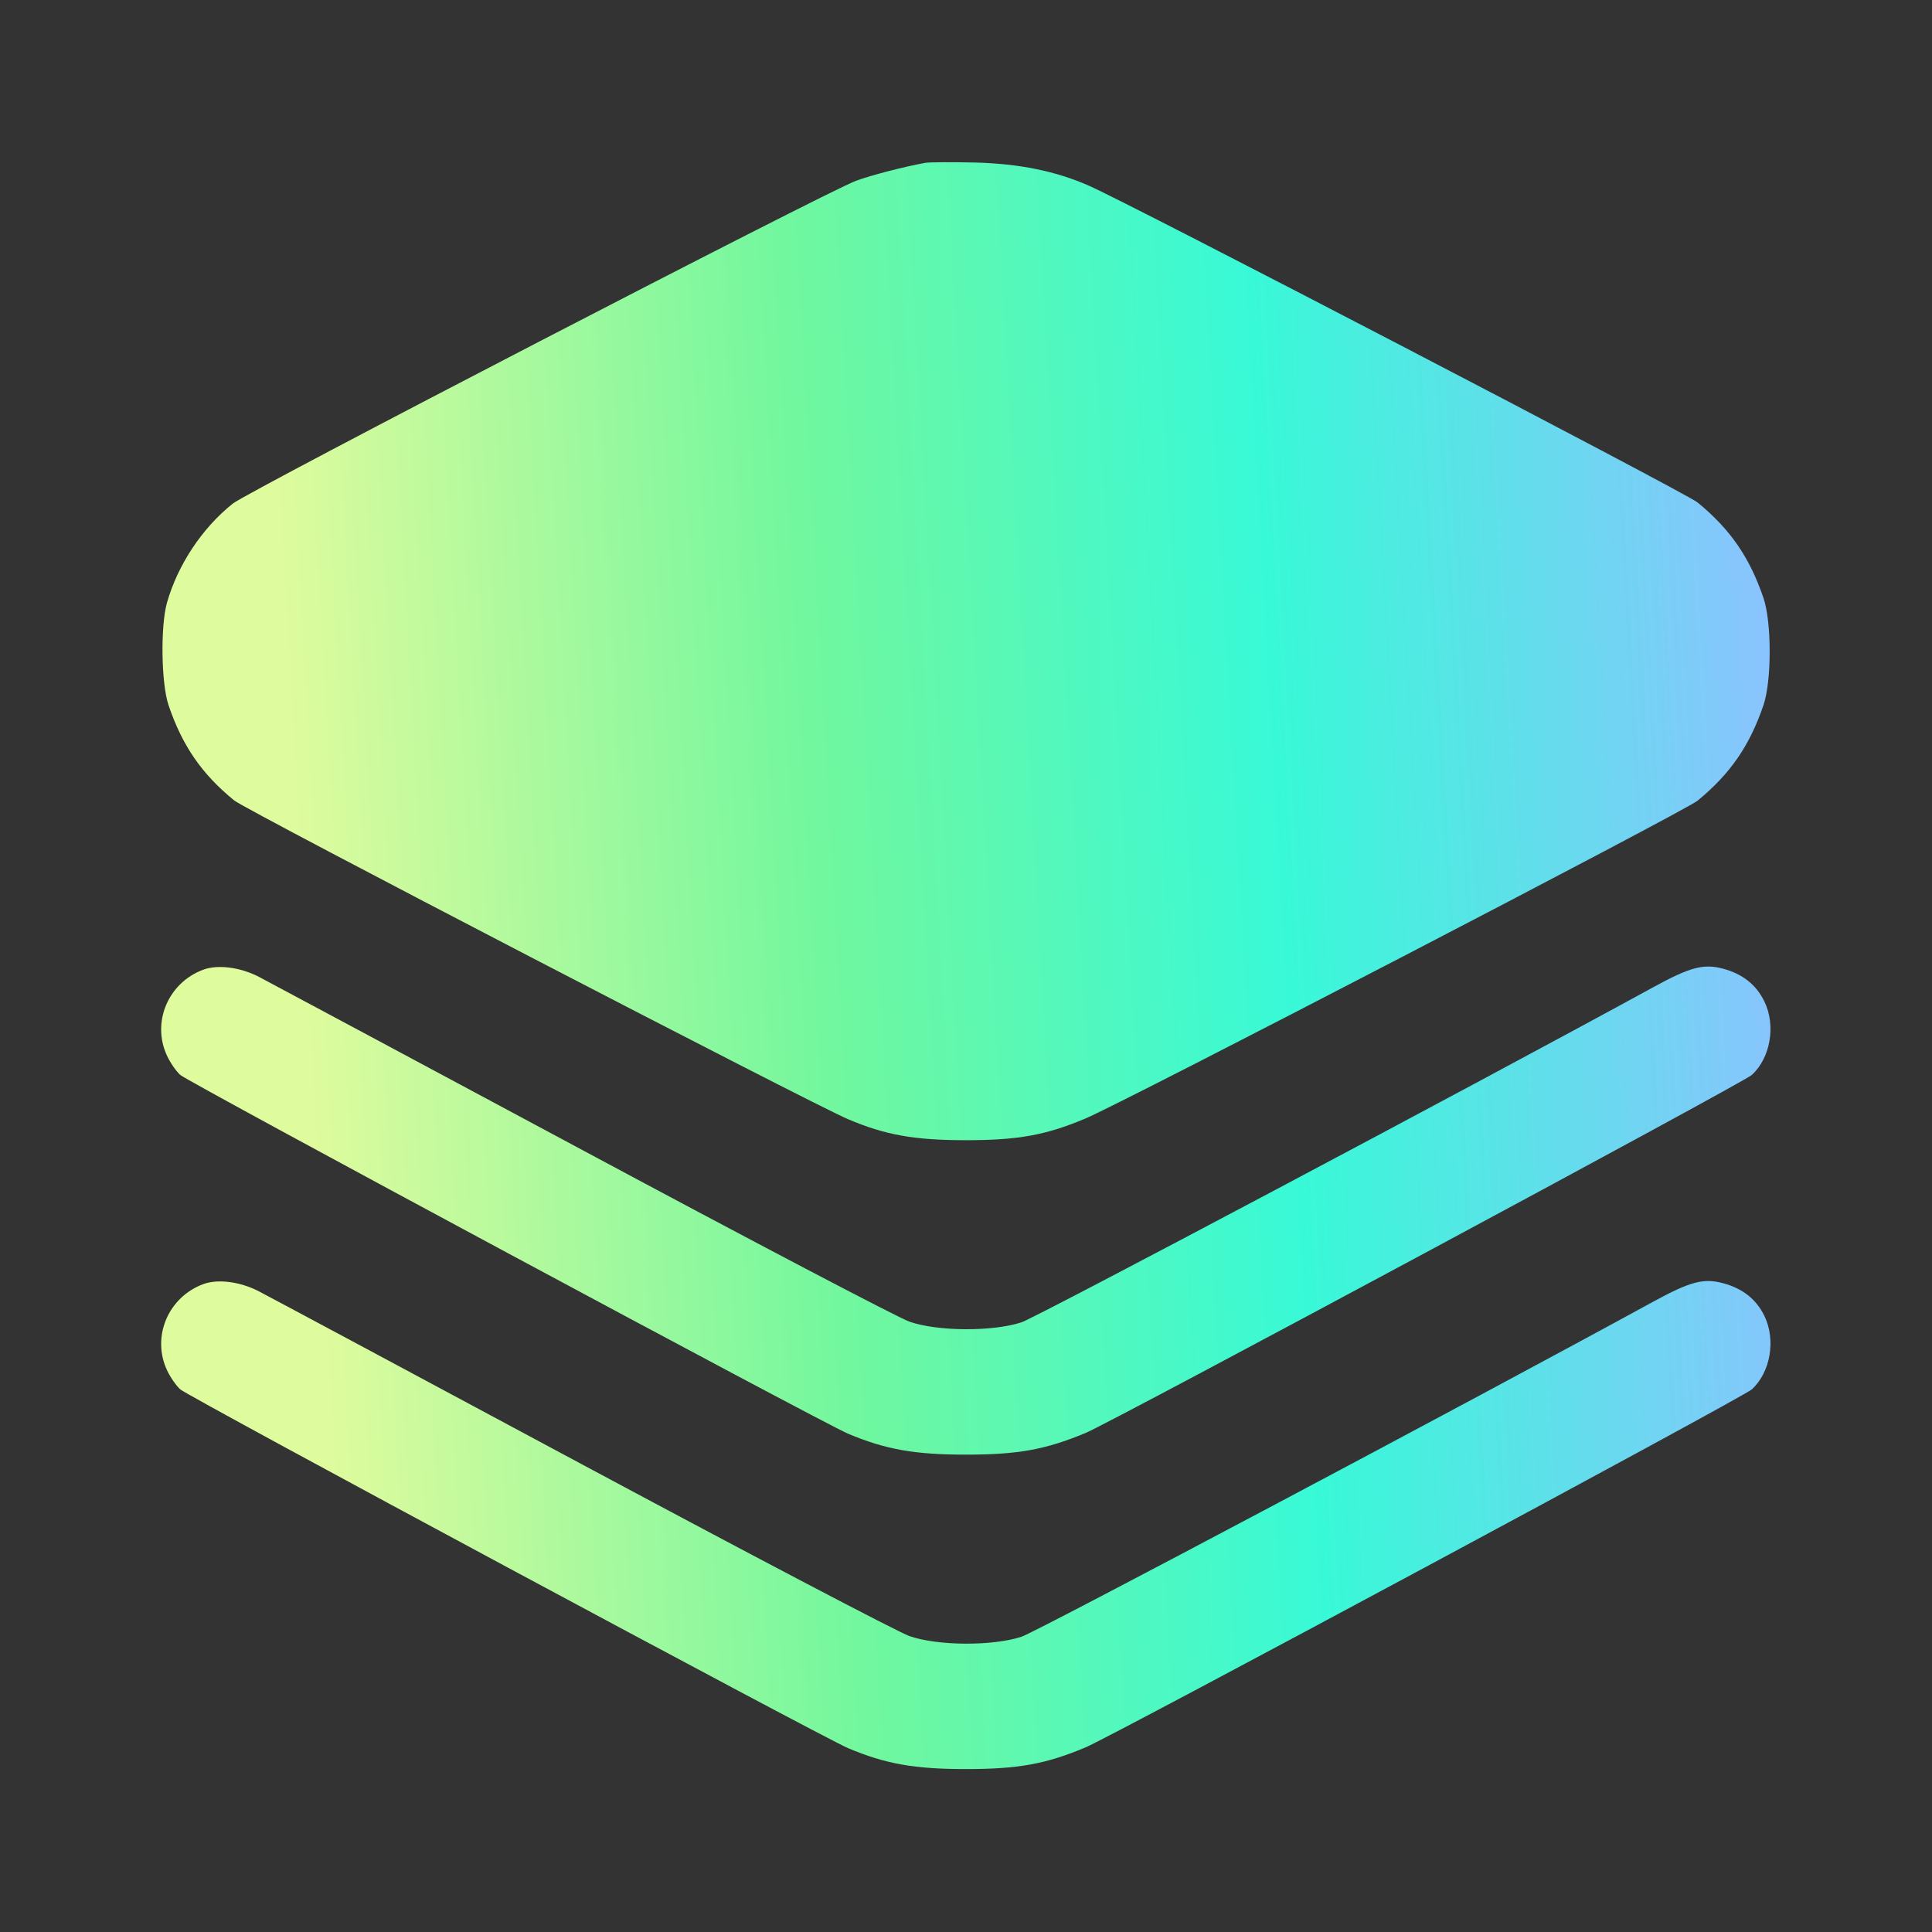 <svg width="24" height="24" viewBox="0 0 24 24" fill="none" xmlns="http://www.w3.org/2000/svg">
<rect x="0" y="0" width="24" height="24" fill="#333333" stroke="none"/>
<path fill-rule="evenodd" clip-rule="evenodd" d="M11.492 2.023C11.217 2.074 10.824 2.176 10.633 2.246C10.275 2.377 3.087 6.1 2.893 6.255C2.512 6.558 2.208 7.016 2.074 7.488C1.992 7.78 2.003 8.489 2.093 8.758C2.263 9.262 2.507 9.616 2.91 9.944C3.059 10.066 10.075 13.708 10.535 13.903C10.999 14.1 11.359 14.164 12 14.164C12.648 14.164 12.994 14.101 13.485 13.894C13.961 13.694 20.931 10.075 21.087 9.947C21.494 9.613 21.735 9.264 21.907 8.758C22.009 8.456 22.009 7.731 21.907 7.43C21.735 6.924 21.494 6.574 21.087 6.241C20.945 6.124 14.021 2.521 13.523 2.305C13.109 2.124 12.662 2.034 12.117 2.019C11.827 2.012 11.546 2.014 11.492 2.023ZM2.527 12.045C2.09 12.206 1.881 12.697 2.074 13.113C2.113 13.199 2.188 13.307 2.239 13.353C2.34 13.444 10.217 17.676 10.535 17.81C11.002 18.006 11.36 18.07 12 18.07C12.65 18.07 12.993 18.007 13.492 17.798C13.832 17.654 21.654 13.451 21.761 13.354C21.993 13.143 22.063 12.74 21.918 12.441C21.817 12.233 21.647 12.098 21.403 12.033C21.162 11.969 20.995 12.013 20.535 12.265C18.291 13.492 12.876 16.364 12.69 16.426C12.332 16.544 11.645 16.54 11.297 16.418C11.157 16.369 9.329 15.41 7.234 14.286C5.139 13.163 3.332 12.195 3.217 12.135C2.985 12.015 2.707 11.979 2.527 12.045ZM2.527 15.951C2.09 16.112 1.881 16.603 2.074 17.02C2.113 17.105 2.188 17.213 2.239 17.259C2.341 17.351 10.219 21.583 10.535 21.716C11.002 21.913 11.36 21.976 12 21.976C12.649 21.976 12.993 21.914 13.489 21.705C13.828 21.562 21.654 17.357 21.761 17.26C21.993 17.049 22.063 16.646 21.918 16.347C21.817 16.139 21.647 16.005 21.403 15.94C21.162 15.875 20.995 15.92 20.535 16.171C18.291 17.398 12.876 20.271 12.69 20.332C12.332 20.45 11.645 20.446 11.297 20.324C11.157 20.275 9.329 19.316 7.234 18.193C5.139 17.069 3.332 16.101 3.217 16.042C2.985 15.921 2.707 15.885 2.527 15.951Z" fill="url(#paint0_linear)"/>
<defs>
<linearGradient id="paint0_linear" x1="3.076" y1="-0.562" x2="21.339" y2="-1.597" gradientUnits="userSpaceOnUse">
<stop stop-color="#DEFB9D"/>
<stop offset="0.353" stop-color="#71F79E"/>
<stop offset="0.667" stop-color="#38F9D7"/>
<stop offset="1" stop-color="#89C4FE"/>
</linearGradient>
</defs>
</svg>
